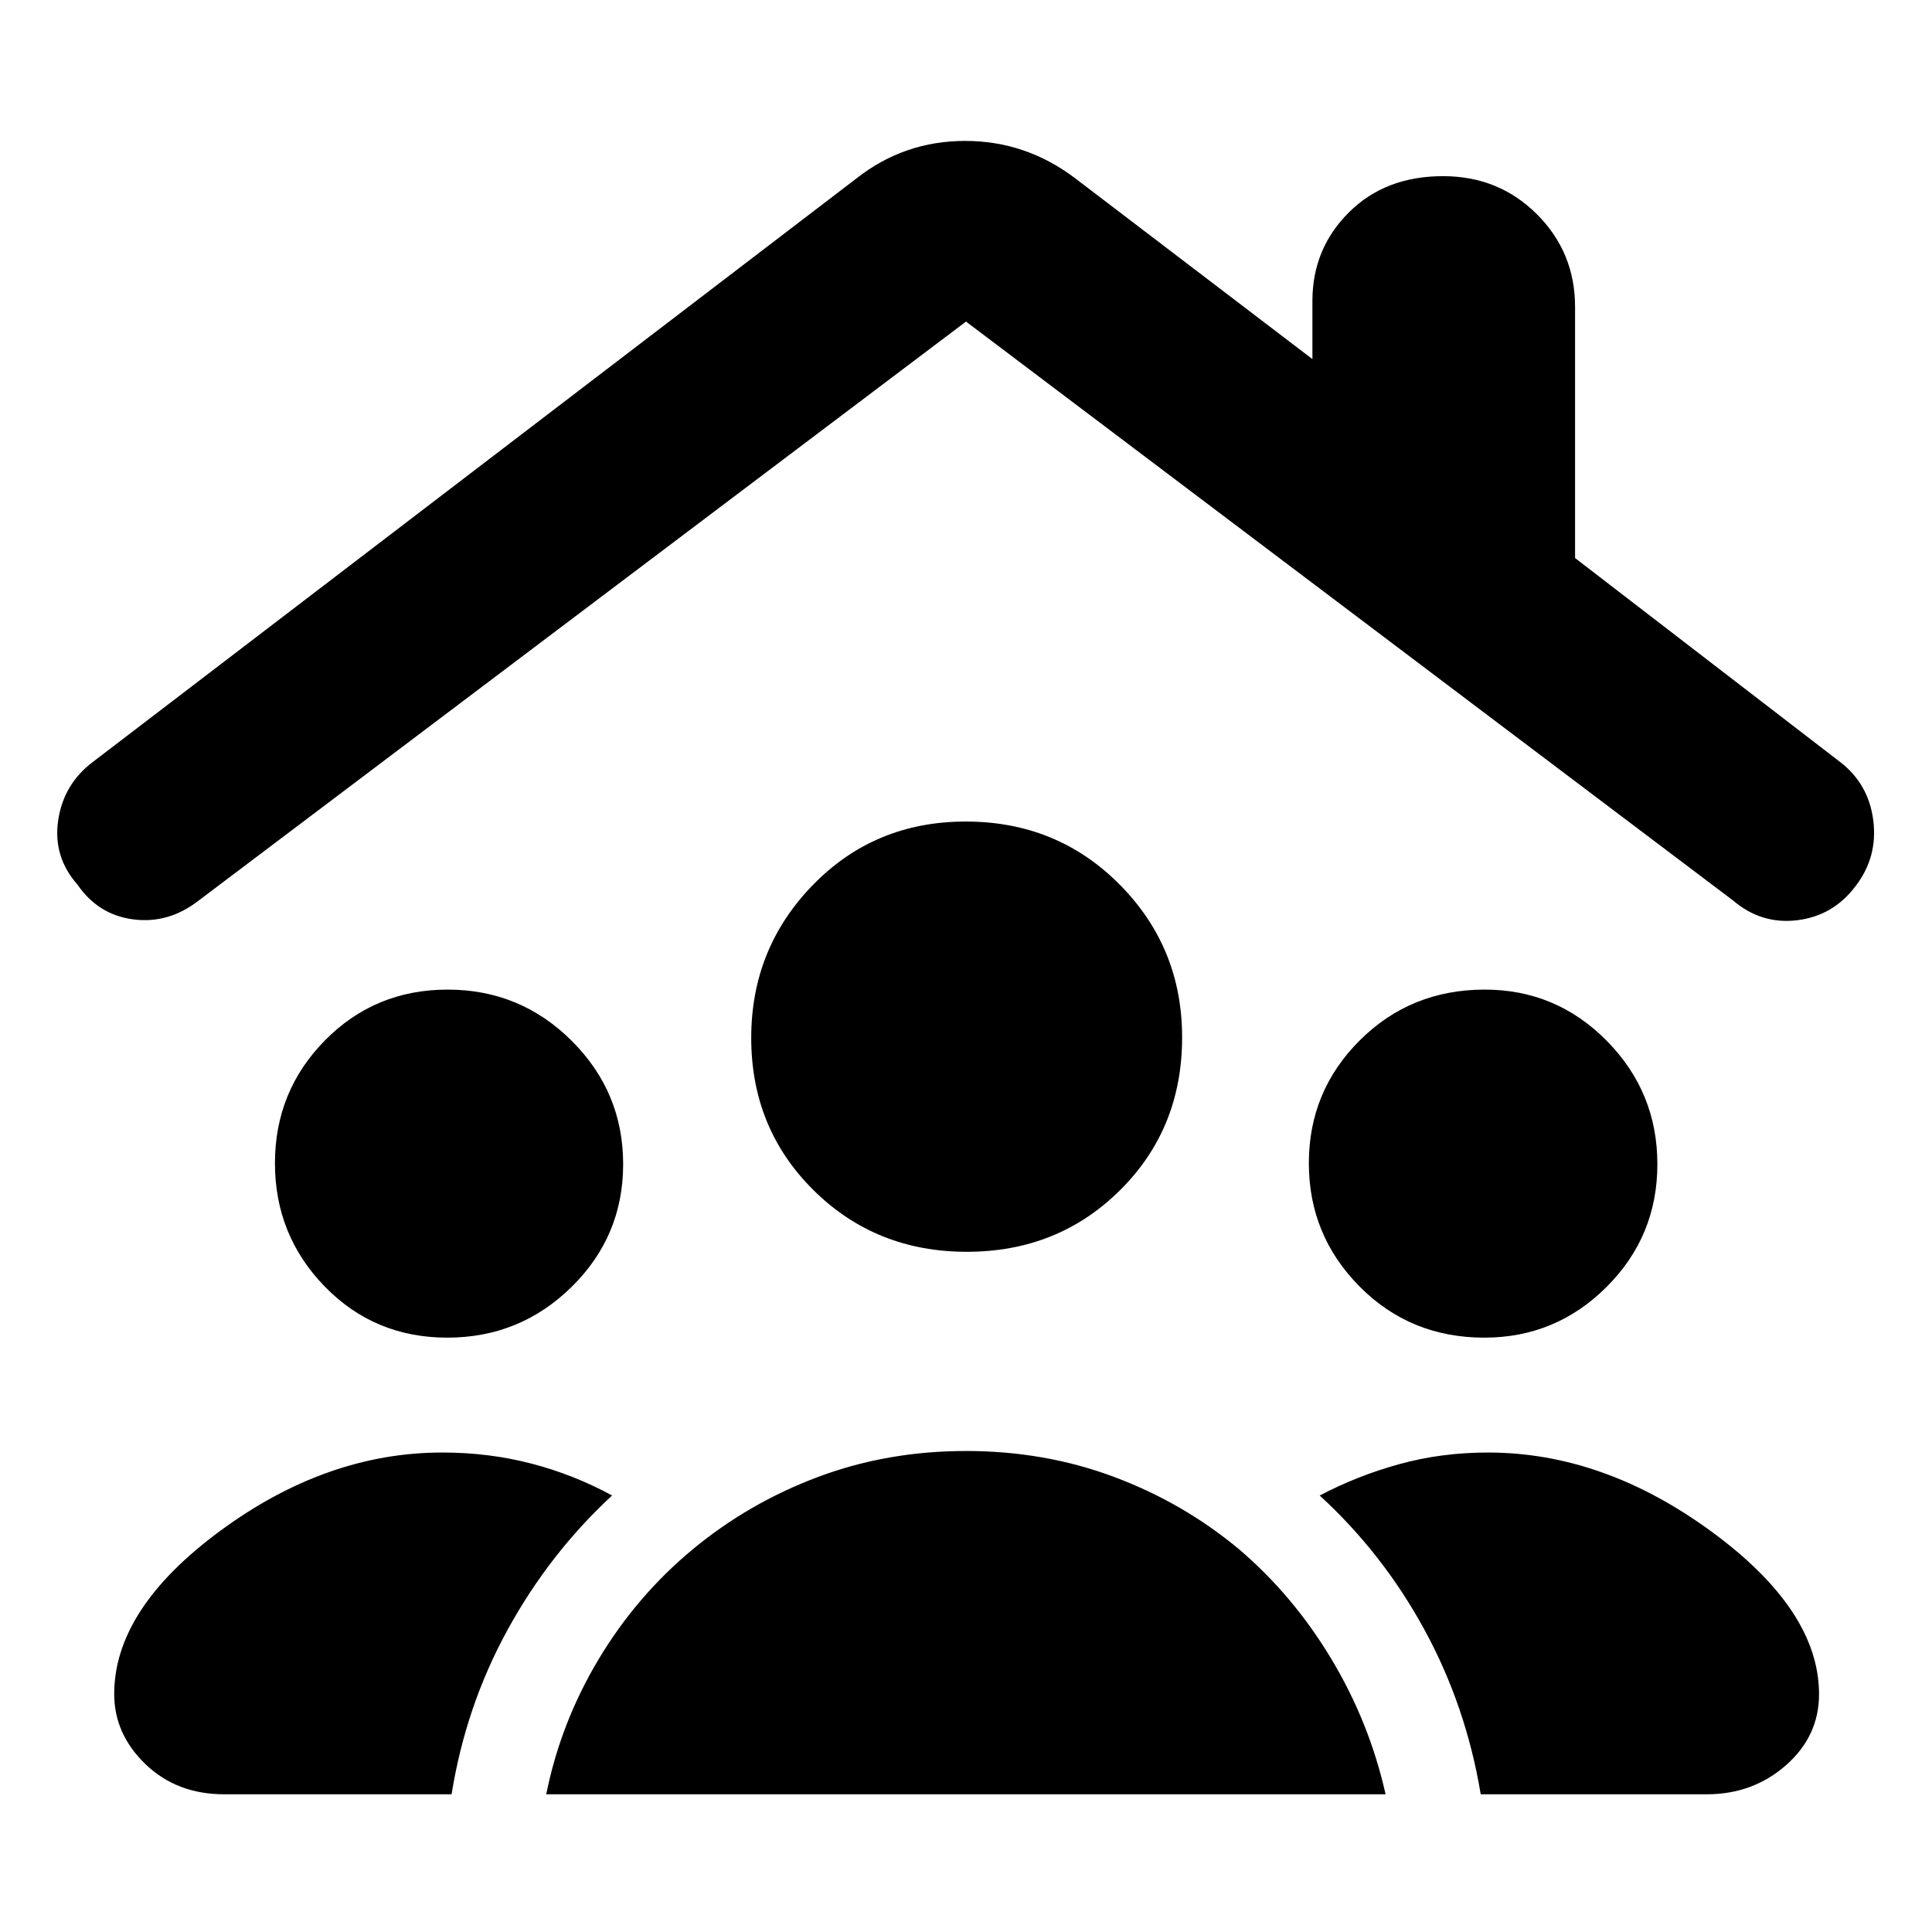 <svg xmlns="http://www.w3.org/2000/svg" height="40" viewBox="0 -960 960 960" width="40"><path d="M222.25-295.33q-36.21 0-60.92-25.44t-24.71-61.25q0-35.81 24.86-61.03 24.85-25.22 60.97-25.22 36.1 0 61.65 25.47 25.54 25.47 25.54 61.28t-25.64 61q-25.65 25.19-61.75 25.19Zm515.3 0q-36.82 0-62.01-25.44-25.18-25.44-25.18-61.25t25.31-61.03q25.31-25.22 62.08-25.22 35.54 0 60.66 25.47 25.13 25.47 25.13 61.28t-25.25 61q-25.25 25.19-60.74 25.19Zm-257.14-42.66q-45.29 0-76.21-30.66-30.92-30.65-30.92-75.63 0-44.55 30.68-76.02 30.69-31.48 75.91-31.48 45.41 0 76.46 31.29 31.06 31.28 31.06 75.97 0 45.32-30.85 75.93-30.84 30.6-76.13 30.6ZM271.42-68.43q7.17-35.65 26.08-67.18 18.91-31.52 46.77-54.59 27.87-23.06 62.25-35.93 34.39-12.88 73.51-12.88 39.13 0 73.55 12.88 34.43 12.87 62.17 36.01 26.92 22.99 45.83 54.51 18.91 31.53 26.91 67.18H271.42Zm-160.04 0q-23.52 0-39.08-14.95-15.55-14.96-15.55-34.87 0-42.33 52.79-81.16 52.79-38.84 110.22-38.84 23.05 0 44.09 5.45 21.05 5.44 40.3 15.9-31.08 28.72-51.91 66.7-20.83 37.98-27.85 81.77H111.38Zm624.38 0q-7.26-43.79-27.96-81.78-20.71-37.98-52.05-66.67 18.59-9.81 39.52-15.59 20.93-5.78 44.09-5.78 57.38 0 110.94 39.19 53.57 39.18 53.57 80.9 0 20.86-16.44 35.3Q871-68.43 848.09-68.43H735.76ZM38.53-520.39q-12.31-13.94-9.61-32.06 2.71-18.12 17.41-29.09l379.48-289.99q23.59-18.45 53.73-18.45 30.13 0 54.55 18.45l118.04 89.96v-28.89q0-25.94 18.1-43.98 18.09-18.03 46.8-18.03 27.68 0 46.65 18.92 18.96 18.93 18.96 46.04v124.8l131.17 100.93q14.59 10.91 16.99 29.27 2.4 18.36-8.91 32.99-11.06 14.62-28.89 16.78-17.82 2.16-31.85-9.81L480-800.21 98.76-512.55q-14.94 11.64-32.42 9.4-17.48-2.23-27.81-17.24Z"/></svg>